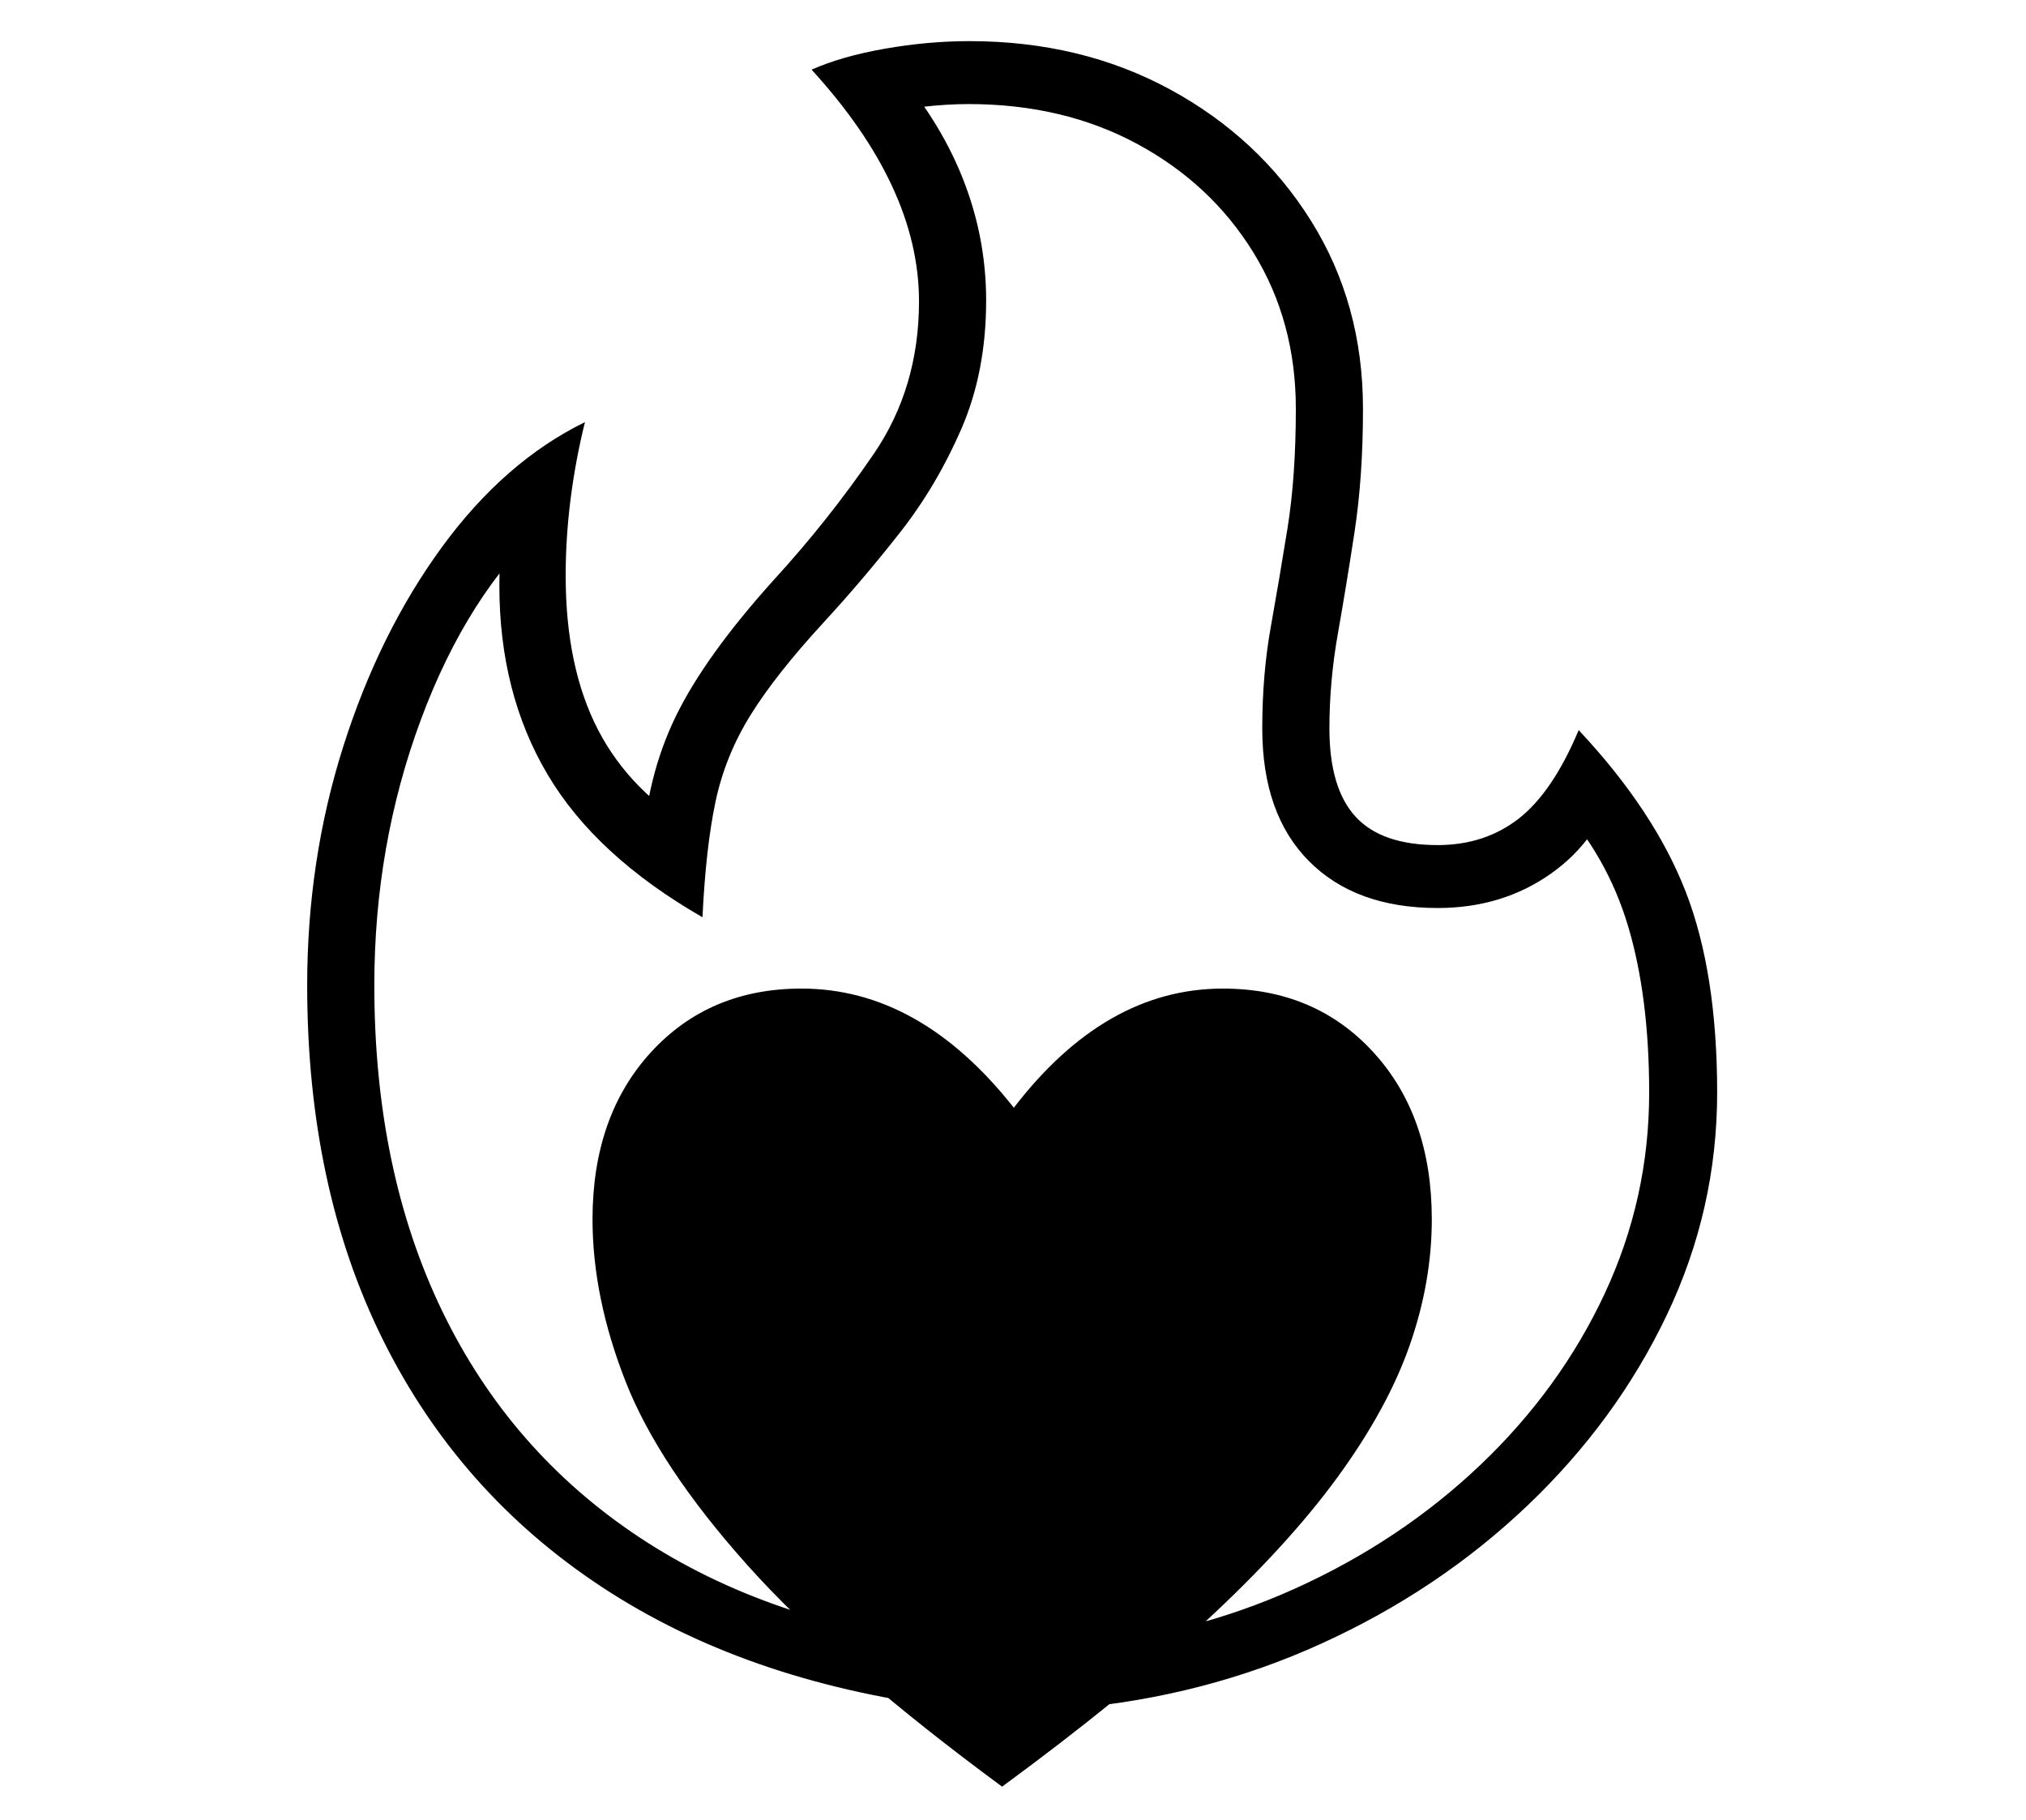 <?xml version="1.0" standalone="no"?>
<!DOCTYPE svg PUBLIC "-//W3C//DTD SVG 1.1//EN" "http://www.w3.org/Graphics/SVG/1.1/DTD/svg11.dtd">
<svg xmlns="http://www.w3.org/2000/svg" xmlns:xlink="http://www.w3.org/1999/xlink" version="1.1"
   viewBox="94 -151 2414 2169">
   <path fill="currentColor"
      d="M1288 1978q-198 -146 -303.5 -264t-145 -218.5t-39.5 -193.5q0 -123 69.5 -199t179.5 -76q141 0 253 142q109 -142 249 -142q110 0 179.5 76t69.5 199q0 75 -26.5 150.5t-86 157t-158 172.5t-241.5 196zM1369 1885l-5 -74q147 -12 273 -69t221 -147.5t148 -204t53 -239.5
q0 -114 -25 -198t-84 -148l69 -25q-19 69 -77 110t-135 41q-98 0 -153.5 -56t-55.5 -158q0 -64 10 -120t20 -118t10 -143q0 -104 -50.5 -186t-138.5 -129.5t-201 -47.5q-26 0 -56.5 3.5t-66.5 10.5l30 -62q57 64 85.5 135t28.5 147q0 85 -29.5 153t-73.5 124t-90 106
q-58 63 -88 111.5t-41.5 103t-15.5 137.5q-127 -73 -184.5 -170t-57.5 -225q0 -57 11 -106l46 29q-95 87 -150.5 236.5t-55.5 316.5q0 221 81 388.5t235 269.5t371 128l-7 74q-239 -31 -409 -143t-260.5 -294t-90.5 -423q0 -149 43 -284.5t117.5 -237.5t170.5 -149
q-11 44 -17 90.5t-6 92.5q0 109 38.5 183.5t119.5 121.5l-67 25q5 -90 40 -162t117 -163q65 -71 119 -150t54 -182q0 -136 -128 -276q36 -16 87.5 -25t100.5 -9q133 0 239 57.5t168 156.5t62 224q0 81 -10 146.5t-20 122t-10 112.5q0 71 31 105t98 34q56 0 96.5 -31.5
t71.5 -105.5q90 96 127.5 192.5t37.5 239.5q0 139 -60 265t-166 227t-245.5 164.5t-299.5 77.5z" />
</svg>